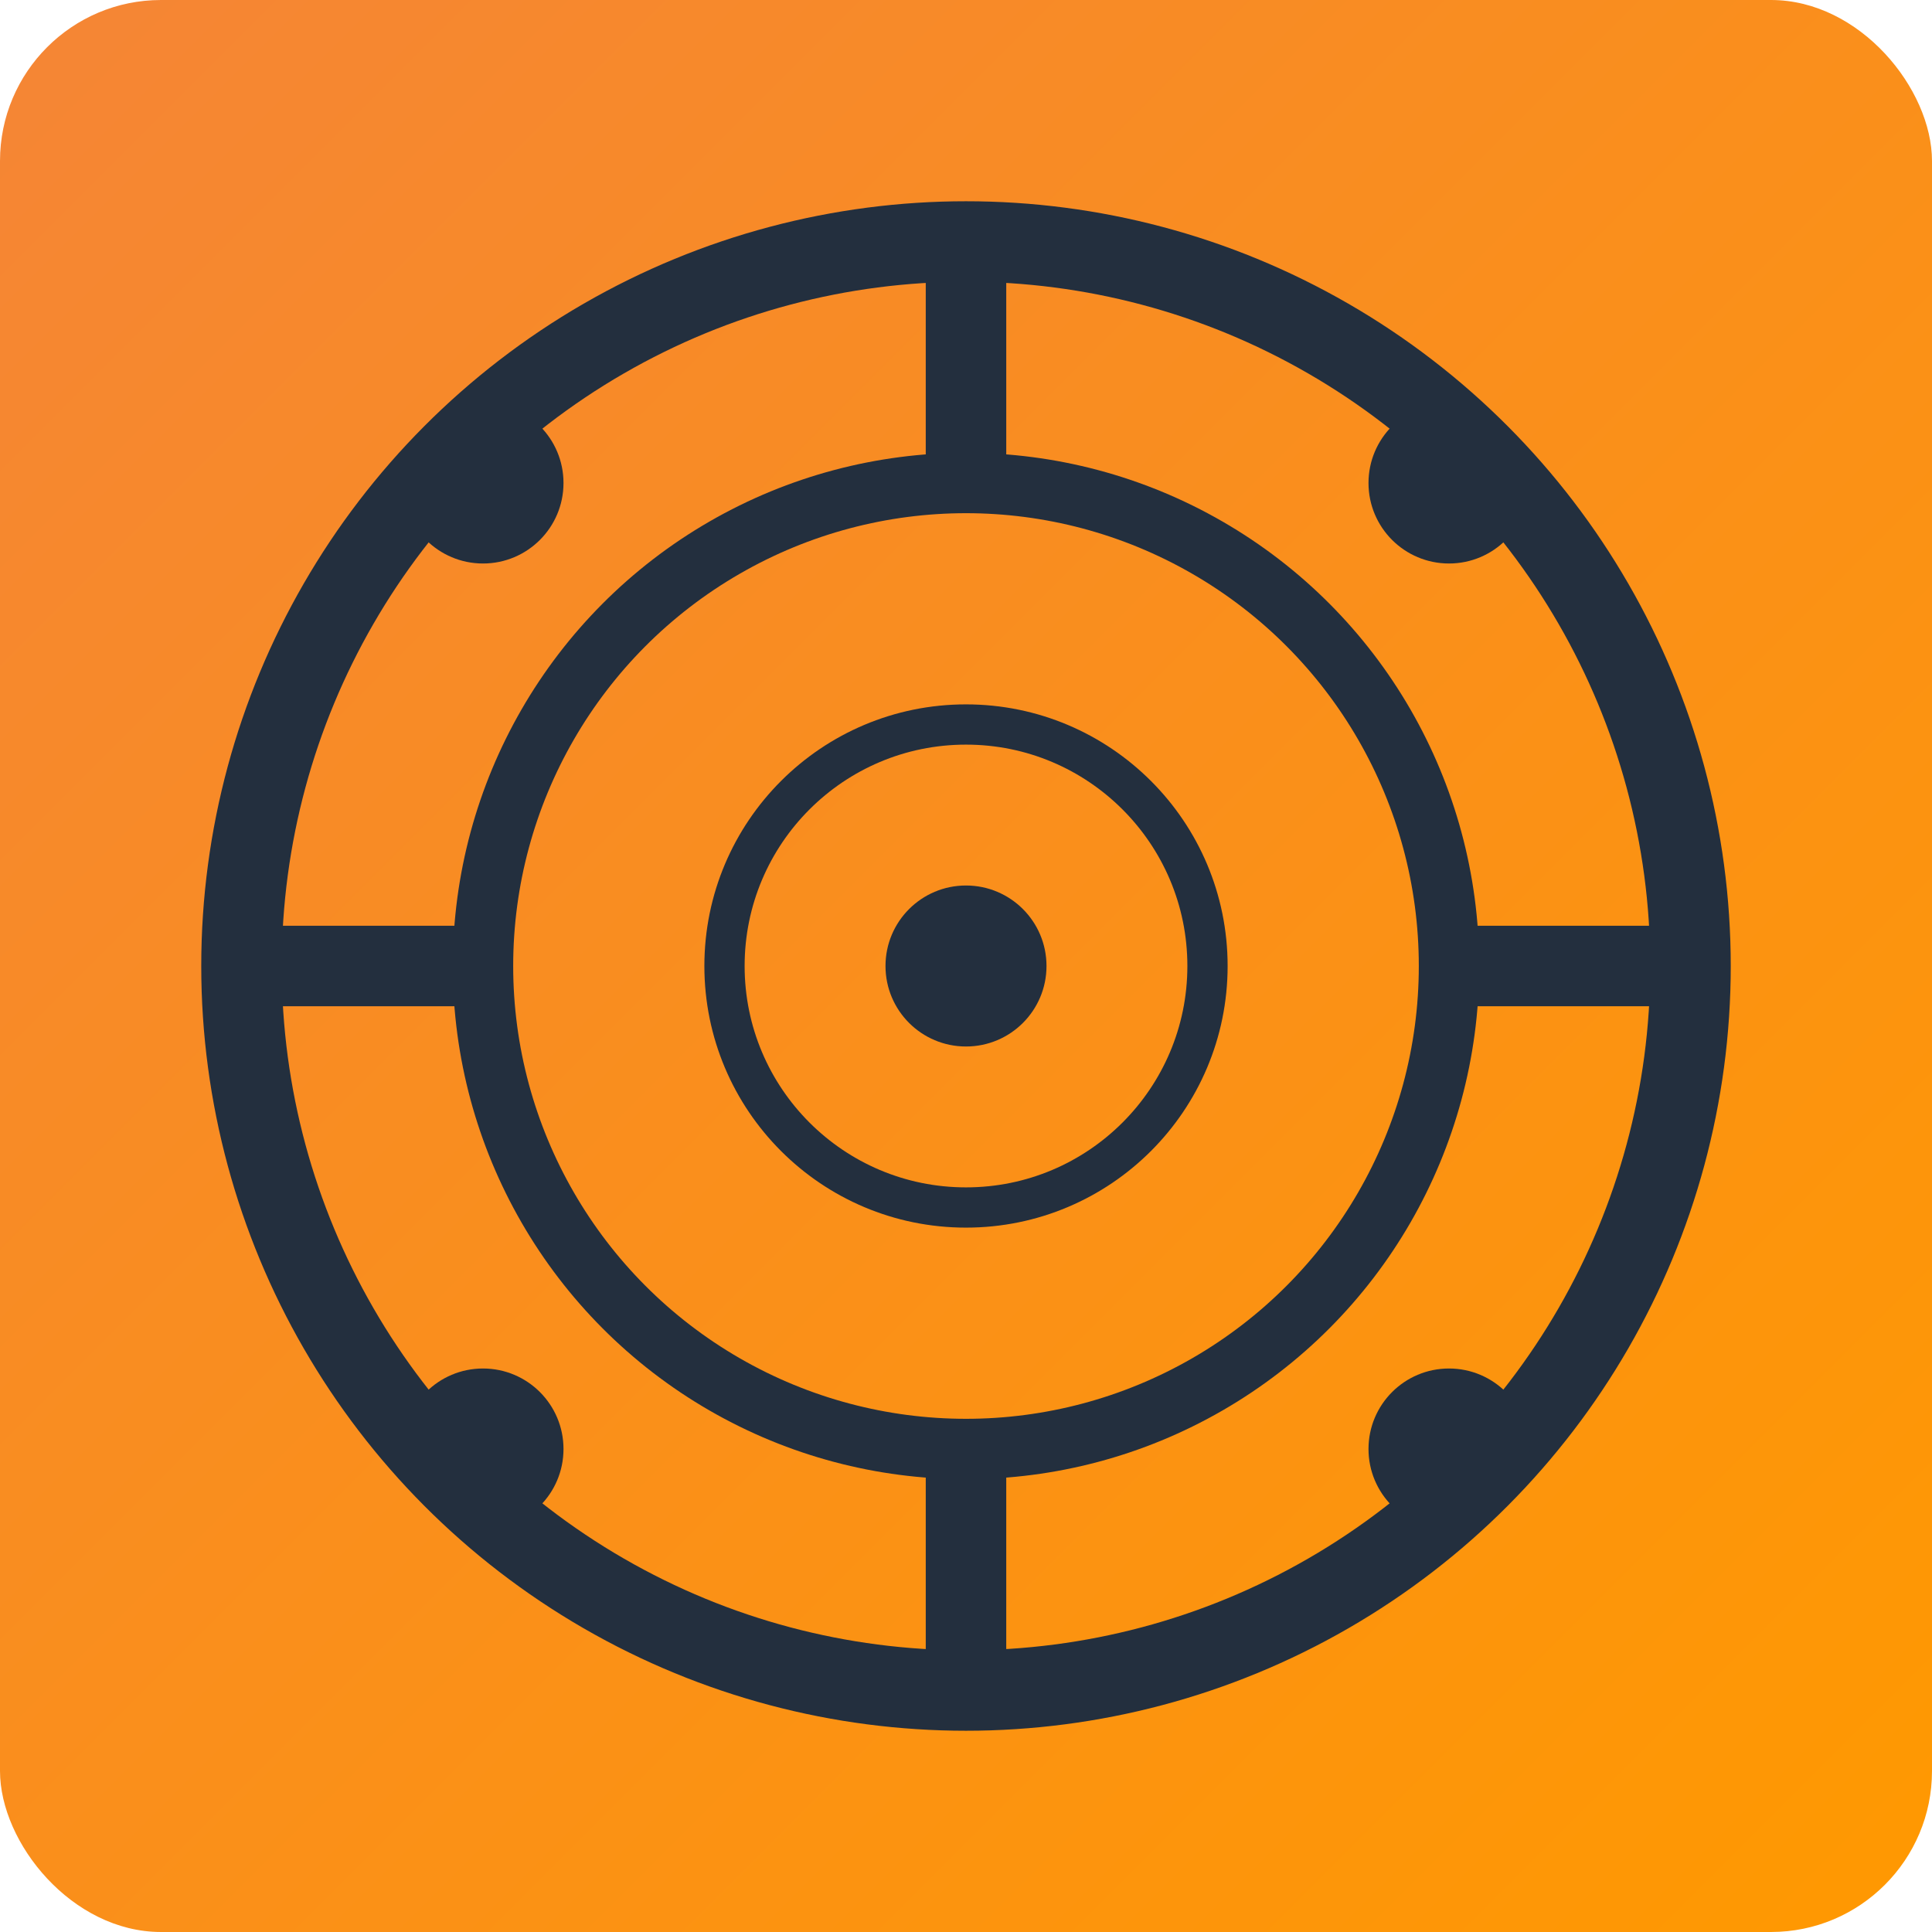 <svg xmlns="http://www.w3.org/2000/svg" viewBox="0 0 48 48">
  <defs>
    <linearGradient id="cloudfront-gradient" x1="0%" y1="0%" x2="100%" y2="100%">
      <stop offset="0%" style="stop-color:#F58536;stop-opacity:1" />
      <stop offset="100%" style="stop-color:#FF9900;stop-opacity:1" />
    </linearGradient>
  </defs>
  
  <rect width="48" height="48" fill="url(#cloudfront-gradient)" rx="4"/>
  
  <!-- CloudFront globe -->
  <circle cx="24" cy="24" r="18" fill="none" stroke="#232F3E" stroke-width="2"/>
  <circle cx="24" cy="24" r="12" fill="none" stroke="#232F3E" stroke-width="1.5"/>
  <circle cx="24" cy="24" r="6" fill="none" stroke="#232F3E" stroke-width="1"/>
  <circle cx="24" cy="24" r="2" fill="#232F3E"/>
  
  <!-- Global distribution points -->
  <circle cx="12" cy="12" r="2" fill="#232F3E"/>
  <circle cx="36" cy="12" r="2" fill="#232F3E"/>
  <circle cx="12" cy="36" r="2" fill="#232F3E"/>
  <circle cx="36" cy="36" r="2" fill="#232F3E"/>
  
  <!-- Connection lines -->
  <line x1="24" y1="6" x2="24" y2="12" stroke="#232F3E" stroke-width="2"/>
  <line x1="24" y1="36" x2="24" y2="42" stroke="#232F3E" stroke-width="2"/>
  <line x1="6" y1="24" x2="12" y2="24" stroke="#232F3E" stroke-width="2"/>
  <line x1="36" y1="24" x2="42" y2="24" stroke="#232F3E" stroke-width="2"/>
</svg>
